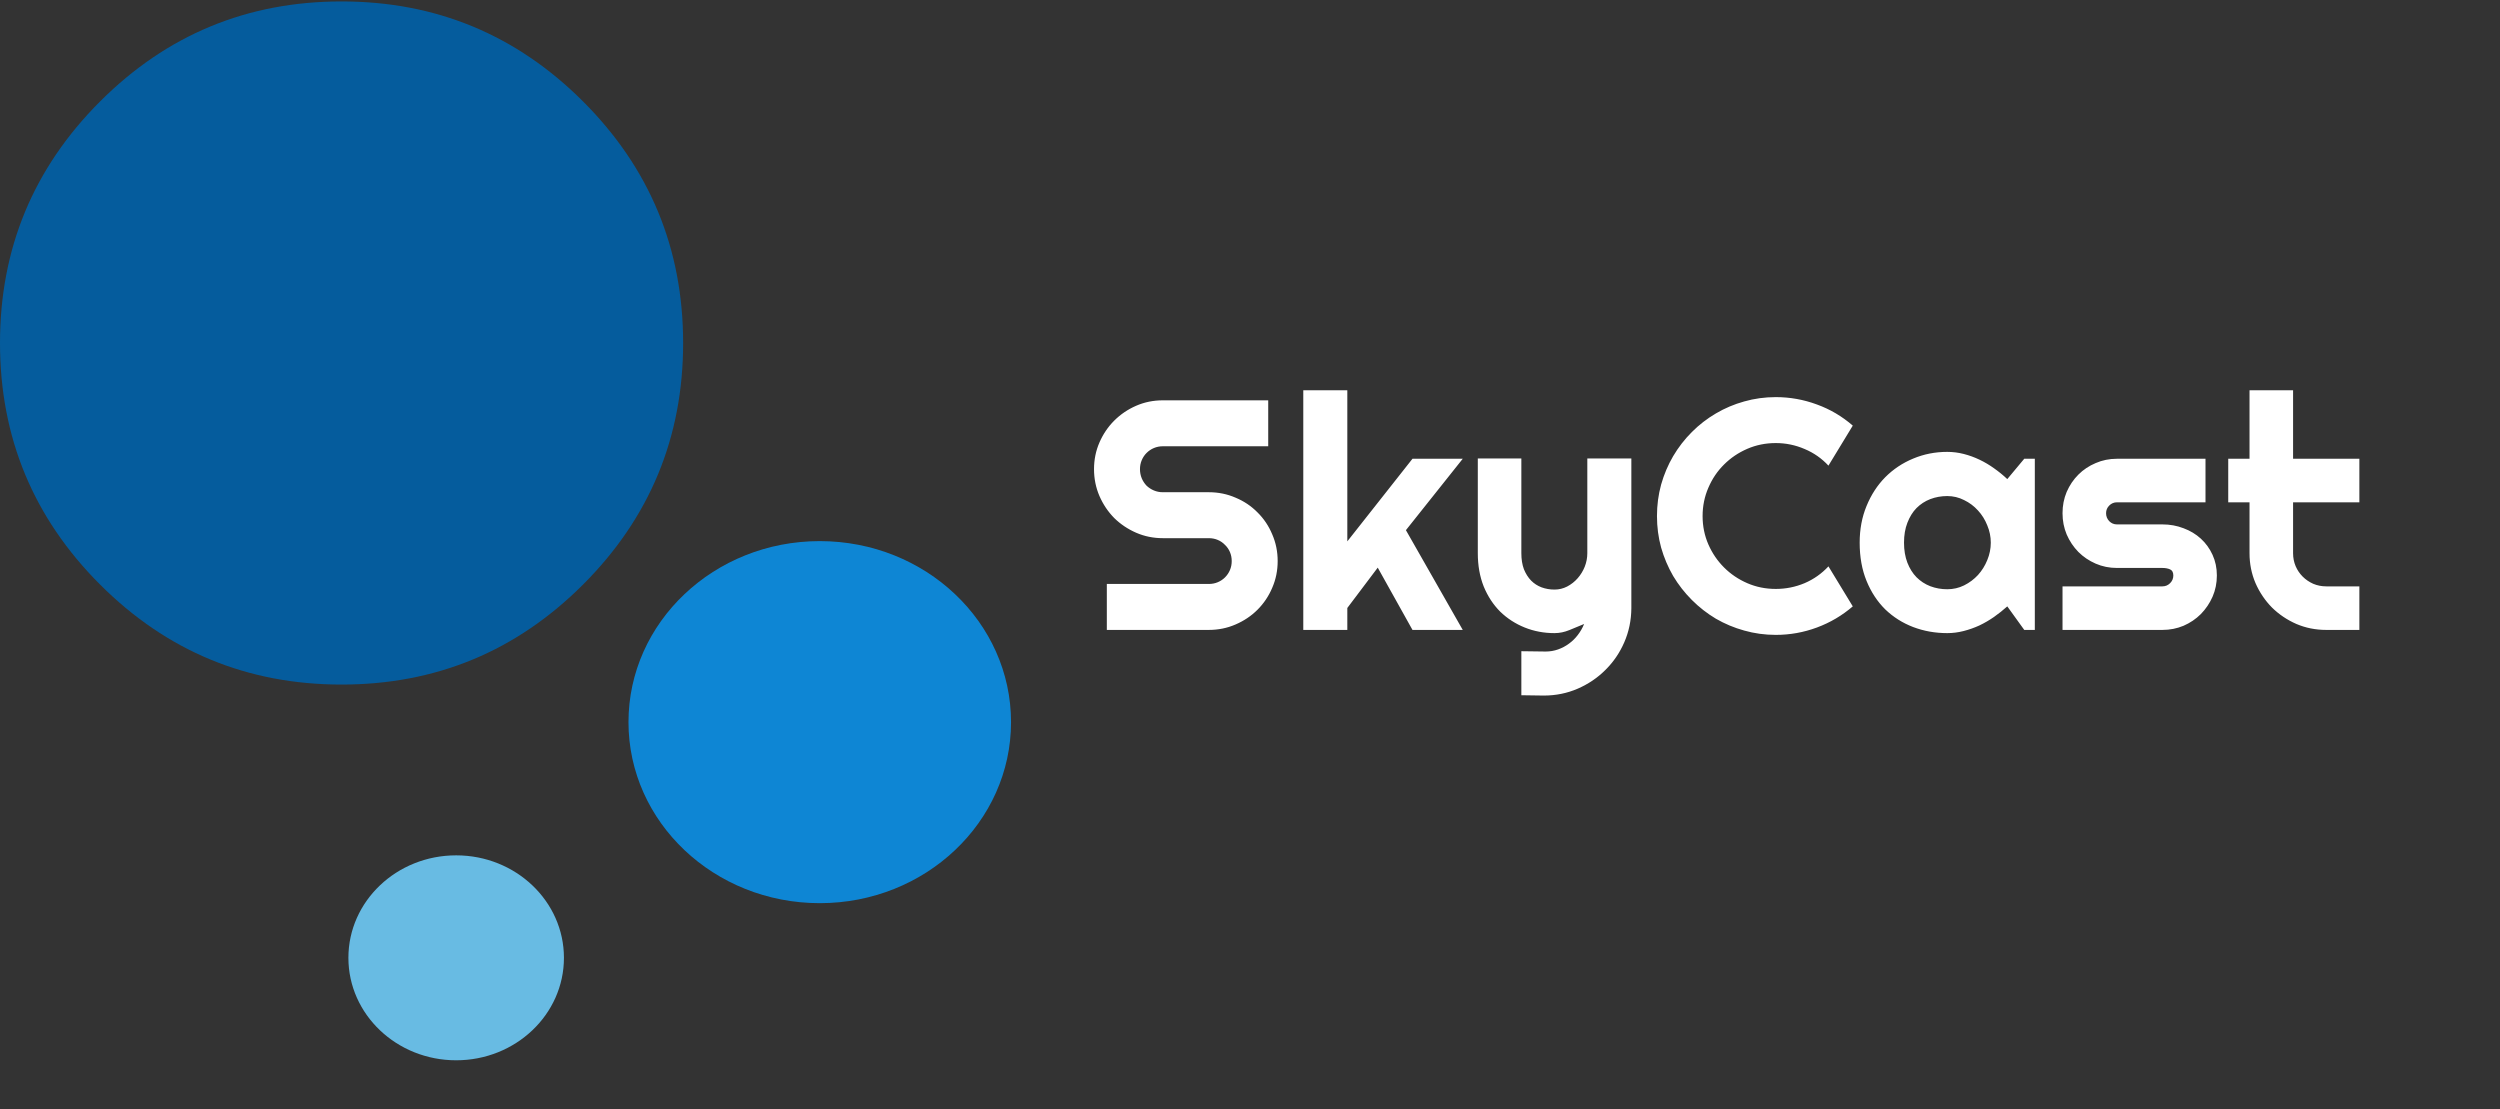 <?xml version="1.0" standalone="no"?>
<!DOCTYPE svg PUBLIC "-//W3C//DTD SVG 1.0//EN" "http://www.w3.org/TR/2001/REC-SVG-20010904/DTD/svg10.dtd">
<svg xmlns="http://www.w3.org/2000/svg" xmlns:xlink="http://www.w3.org/1999/xlink" id="body_1" width="329" height="146">

<rect width="100%" height="100%" fill="#333333" stroke="none"/>

<g transform="matrix(0.899 0 0 0.899 -0 0.189)">
    <path d="M160.148 68.469C 160.148 67.078 160.414 65.773 160.945 64.555C 161.477 63.336 162.195 62.273 163.102 61.367C 164.023 60.445 165.094 59.719 166.312 59.188C 167.531 58.656 168.836 58.391 170.227 58.391L170.227 58.391L185.648 58.391L185.648 65.117L170.227 65.117C 169.758 65.117 169.32 65.203 168.914 65.375C 168.508 65.547 168.148 65.789 167.836 66.102C 167.539 66.398 167.305 66.75 167.133 67.156C 166.961 67.562 166.875 68 166.875 68.469C 166.875 68.938 166.961 69.383 167.133 69.805C 167.305 70.211 167.539 70.57 167.836 70.883C 168.148 71.18 168.508 71.414 168.914 71.586C 169.32 71.758 169.758 71.844 170.227 71.844L170.227 71.844L176.953 71.844C 178.344 71.844 179.648 72.109 180.867 72.641C 182.102 73.156 183.172 73.875 184.078 74.797C 185 75.703 185.719 76.773 186.234 78.008C 186.766 79.227 187.031 80.531 187.031 81.922C 187.031 83.312 186.766 84.617 186.234 85.836C 185.719 87.055 185 88.125 184.078 89.047C 183.172 89.953 182.102 90.672 180.867 91.203C 179.648 91.734 178.344 92 176.953 92L176.953 92L162.023 92L162.023 85.273L176.953 85.273C 177.422 85.273 177.859 85.188 178.266 85.016C 178.672 84.844 179.023 84.609 179.32 84.312C 179.633 84 179.875 83.641 180.047 83.234C 180.219 82.828 180.305 82.391 180.305 81.922C 180.305 81.453 180.219 81.016 180.047 80.609C 179.875 80.203 179.633 79.852 179.32 79.555C 179.023 79.242 178.672 79 178.266 78.828C 177.859 78.656 177.422 78.57 176.953 78.57L176.953 78.57L170.227 78.57C 168.836 78.57 167.531 78.305 166.312 77.773C 165.094 77.242 164.023 76.523 163.102 75.617C 162.195 74.695 161.477 73.625 160.945 72.406C 160.414 71.172 160.148 69.859 160.148 68.469zM197.227 92L190.781 92L190.781 56.914L197.227 56.914L197.227 79.039L206.766 66.945L214.125 66.945L205.805 77.398L214.125 92L206.766 92L201.68 82.883L197.227 88.789L197.227 92zM222.703 101.562L222.703 95.117L226.266 95.164C 226.891 95.164 227.492 95.062 228.07 94.859C 228.648 94.656 229.18 94.375 229.664 94.016C 230.164 93.656 230.602 93.227 230.977 92.727C 231.352 92.242 231.656 91.711 231.891 91.133C 231.188 91.43 230.469 91.727 229.734 92.023C 229.016 92.32 228.289 92.469 227.555 92.469C 226.008 92.469 224.555 92.195 223.195 91.648C 221.836 91.102 220.641 90.328 219.609 89.328C 218.594 88.312 217.789 87.086 217.195 85.648C 216.617 84.195 216.328 82.57 216.328 80.773L216.328 80.773L216.328 66.898L222.703 66.898L222.703 80.773C 222.703 81.664 222.828 82.445 223.078 83.117C 223.344 83.773 223.695 84.328 224.133 84.781C 224.57 85.219 225.078 85.547 225.656 85.766C 226.25 85.984 226.883 86.094 227.555 86.094C 228.211 86.094 228.828 85.945 229.406 85.648C 230 85.336 230.516 84.93 230.953 84.43C 231.391 83.93 231.734 83.367 231.984 82.742C 232.234 82.102 232.359 81.445 232.359 80.773L232.359 80.773L232.359 66.898L238.805 66.898L238.805 88.836C 238.789 90.602 238.445 92.258 237.773 93.805C 237.102 95.352 236.18 96.703 235.008 97.859C 233.852 99.016 232.5 99.93 230.953 100.602C 229.406 101.273 227.75 101.609 225.984 101.609L225.984 101.609L222.703 101.562zM271.219 88.555C 269.656 89.898 267.906 90.93 265.969 91.648C 264.031 92.367 262.023 92.727 259.945 92.727C 258.352 92.727 256.812 92.516 255.328 92.094C 253.859 91.688 252.477 91.109 251.18 90.359C 249.898 89.594 248.727 88.68 247.664 87.617C 246.602 86.555 245.688 85.383 244.922 84.102C 244.172 82.805 243.586 81.422 243.164 79.953C 242.758 78.469 242.555 76.93 242.555 75.336C 242.555 73.742 242.758 72.203 243.164 70.719C 243.586 69.234 244.172 67.852 244.922 66.57C 245.688 65.273 246.602 64.094 247.664 63.031C 248.727 61.969 249.898 61.062 251.18 60.312C 252.477 59.547 253.859 58.961 255.328 58.555C 256.812 58.133 258.352 57.922 259.945 57.922C 262.023 57.922 264.031 58.281 265.969 59C 267.906 59.703 269.656 60.734 271.219 62.094L271.219 62.094L267.656 67.953C 266.672 66.891 265.508 66.078 264.164 65.516C 262.82 64.938 261.414 64.648 259.945 64.648C 258.461 64.648 257.07 64.93 255.773 65.492C 254.477 66.055 253.344 66.82 252.375 67.789C 251.406 68.742 250.641 69.875 250.078 71.188C 249.516 72.484 249.234 73.867 249.234 75.336C 249.234 76.805 249.516 78.188 250.078 79.484C 250.641 80.766 251.406 81.891 252.375 82.859C 253.344 83.828 254.477 84.594 255.773 85.156C 257.07 85.719 258.461 86 259.945 86C 261.414 86 262.82 85.719 264.164 85.156C 265.508 84.578 266.672 83.758 267.656 82.695L267.656 82.695L271.219 88.555zM297.867 92L296.32 92L293.836 88.555C 293.227 89.102 292.578 89.617 291.891 90.102C 291.219 90.57 290.508 90.984 289.758 91.344C 289.008 91.688 288.234 91.961 287.438 92.164C 286.656 92.367 285.859 92.469 285.047 92.469C 283.281 92.469 281.617 92.172 280.055 91.578C 278.508 90.984 277.148 90.125 275.977 89C 274.82 87.859 273.906 86.469 273.234 84.828C 272.562 83.188 272.227 81.32 272.227 79.227C 272.227 77.273 272.562 75.484 273.234 73.859C 273.906 72.219 274.82 70.812 275.977 69.641C 277.148 68.469 278.508 67.562 280.055 66.922C 281.617 66.266 283.281 65.938 285.047 65.938C 285.859 65.938 286.664 66.039 287.461 66.242C 288.258 66.445 289.031 66.727 289.781 67.086C 290.531 67.445 291.242 67.867 291.914 68.352C 292.602 68.836 293.242 69.359 293.836 69.922L293.836 69.922L296.32 66.945L297.867 66.945L297.867 92zM291.422 79.227C 291.422 78.352 291.25 77.508 290.906 76.695C 290.578 75.867 290.125 75.141 289.547 74.516C 288.969 73.875 288.289 73.367 287.508 72.992C 286.742 72.602 285.922 72.406 285.047 72.406C 284.172 72.406 283.344 72.555 282.562 72.852C 281.797 73.148 281.125 73.586 280.547 74.164C 279.984 74.742 279.539 75.461 279.211 76.32C 278.883 77.164 278.719 78.133 278.719 79.227C 278.719 80.32 278.883 81.297 279.211 82.156C 279.539 83 279.984 83.711 280.547 84.289C 281.125 84.867 281.797 85.305 282.562 85.602C 283.344 85.898 284.172 86.047 285.047 86.047C 285.922 86.047 286.742 85.859 287.508 85.484C 288.289 85.094 288.969 84.586 289.547 83.961C 290.125 83.32 290.578 82.594 290.906 81.781C 291.25 80.953 291.422 80.102 291.422 79.227zM316.547 92L301.922 92L301.922 85.625L316.547 85.625C 316.984 85.625 317.359 85.469 317.672 85.156C 317.984 84.844 318.141 84.469 318.141 84.031C 318.141 83.578 317.984 83.281 317.672 83.141C 317.359 83 316.984 82.93 316.547 82.93L316.547 82.93L309.891 82.93C 308.781 82.93 307.742 82.719 306.773 82.297C 305.805 81.875 304.961 81.305 304.242 80.586C 303.523 79.852 302.953 79 302.531 78.031C 302.125 77.062 301.922 76.023 301.922 74.914C 301.922 73.805 302.125 72.766 302.531 71.797C 302.953 70.828 303.523 69.984 304.242 69.266C 304.961 68.547 305.805 67.984 306.773 67.578C 307.742 67.156 308.781 66.945 309.891 66.945L309.891 66.945L322.852 66.945L322.852 73.32L309.891 73.32C 309.453 73.32 309.078 73.477 308.766 73.789C 308.453 74.102 308.297 74.477 308.297 74.914C 308.297 75.367 308.453 75.758 308.766 76.086C 309.078 76.398 309.453 76.555 309.891 76.555L309.891 76.555L316.547 76.555C 317.641 76.555 318.672 76.742 319.641 77.117C 320.609 77.477 321.453 77.984 322.172 78.641C 322.891 79.297 323.461 80.086 323.883 81.008C 324.305 81.93 324.516 82.938 324.516 84.031C 324.516 85.141 324.305 86.18 323.883 87.148C 323.461 88.102 322.891 88.945 322.172 89.68C 321.453 90.398 320.609 90.969 319.641 91.391C 318.672 91.797 317.641 92 316.547 92zM340.523 92C 338.977 92 337.523 91.711 336.164 91.133C 334.805 90.539 333.609 89.734 332.578 88.719C 331.562 87.688 330.758 86.492 330.164 85.133C 329.586 83.773 329.297 82.32 329.297 80.773L329.297 80.773L329.297 73.32L326.18 73.32L326.18 66.945L329.297 66.945L329.297 56.914L335.672 56.914L335.672 66.945L345.375 66.945L345.375 73.32L335.672 73.32L335.672 80.773C 335.672 81.445 335.797 82.078 336.047 82.672C 336.297 83.25 336.641 83.758 337.078 84.195C 337.516 84.633 338.031 84.984 338.625 85.25C 339.219 85.5 339.852 85.625 340.523 85.625L340.523 85.625L345.375 85.625L345.375 92L340.523 92z" stroke="none" fill="#FFFFFF" fill-rule="nonzero" />
    <path d="M100 50C 100 63.807 95.118 75.592 85.355 85.355C 75.592 95.118 63.807 100 50 100C 36.193 100 24.408 95.118 14.645 85.355C 4.882 75.592 0 63.807 0 50C 0 36.193 4.882 24.408 14.645 14.645C 24.408 4.882 36.193 0 50 0C 63.807 0 75.592 4.882 85.355 14.645C 95.118 24.408 100 36.193 100 50C 100 50.582 99.99 51.163 99.97 51.745" stroke="none" fill="#055C9D" fill-rule="nonzero" />
    <path d="M92 105.5C 92 90.864 104.536 79 120 79C 135.464 79 148 90.864 148 105.5C 148 120.136 135.464 132 120 132C 104.536 132 92 120.136 92 105.5" stroke="none" fill="#0E86D4" fill-rule="nonzero" />
    <path d="M51 140C 51 131.716 58.063 125 66.776 125C 75.489 125 82.552 131.716 82.552 140C 82.552 148.284 75.489 155 66.776 155C 58.063 155 51 148.284 51 140" stroke="none" fill="#68BBE3" fill-rule="nonzero" />
</g>
</svg>